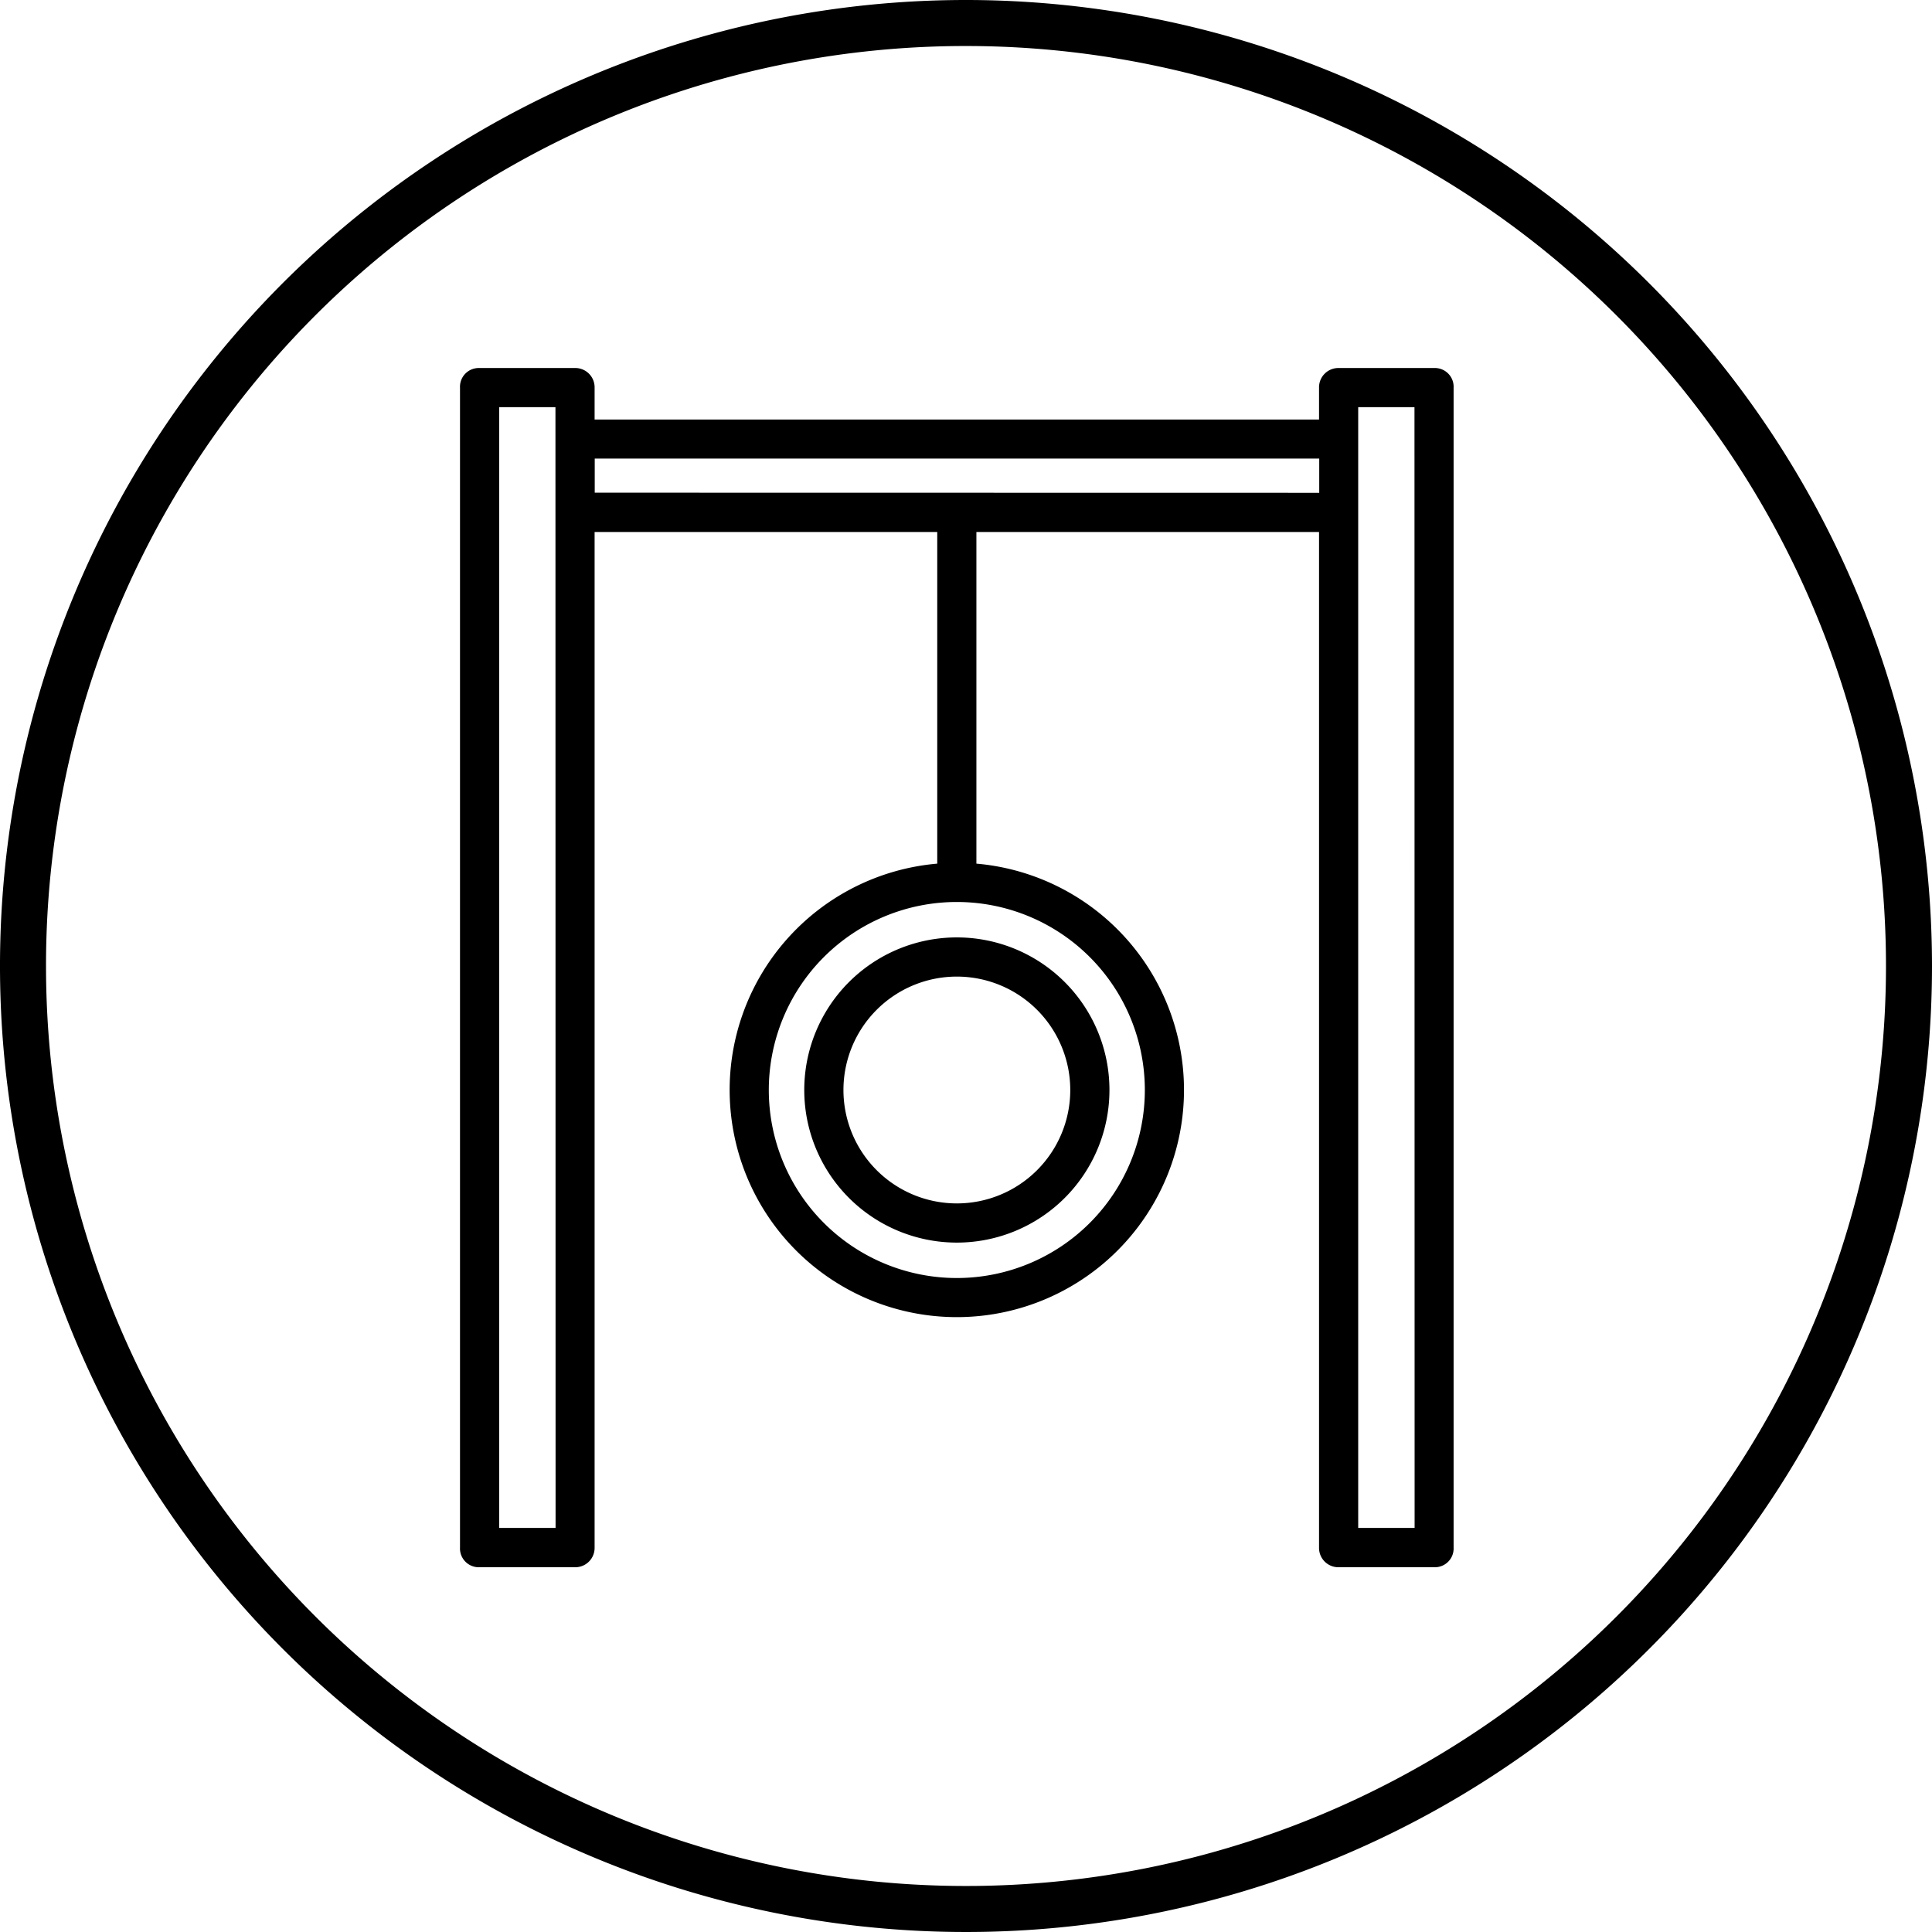 <svg xmlns="http://www.w3.org/2000/svg" width="60" height="60" viewBox="0 0 60 60">
  <g id="_3" data-name="3" transform="translate(-547 -4164)">
    <g id="_8cae727d0c47f48818b741790ca8710f" data-name="8cae727d0c47f48818b741790ca8710f" transform="translate(561.286 4175.429)">
      <path id="Caminho_206" data-name="Caminho 206" d="M83.286,11H80.268a.6.6,0,0,0-.59.612V12.6H57.18v-.984A.6.6,0,0,0,56.59,11H53.573a.582.582,0,0,0-.573.612V47.631a.582.582,0,0,0,.572.612H56.59a.6.6,0,0,0,.59-.612V16.092H67.821v10.3a7.055,7.055,0,1,0,1.216,0v-10.3H79.678V47.631a.6.6,0,0,0,.59.612h3.017a.582.582,0,0,0,.572-.612V11.612A.582.582,0,0,0,83.286,11ZM74.268,33.422a5.839,5.839,0,1,1-5.839-5.839A5.839,5.839,0,0,1,74.268,33.422Zm-18.3,13.6H54.216V12.216h1.748Zm1.216-32.15V13.812h22.5v1.064Zm25.462,32.15H80.894V12.216h1.748Z" transform="translate(-53 -11)"/>
      <path id="Caminho_207" data-name="Caminho 207" d="M193.655,248.394a4.739,4.739,0,1,0,4.739-4.739A4.739,4.739,0,0,0,193.655,248.394Zm8.261,0a3.522,3.522,0,1,1-3.522-3.522A3.523,3.523,0,0,1,201.916,248.394Z" transform="translate(-182.964 -225.972)"/>
    </g>
    <path id="_61814d6839afeff0a256da40efe9ec3a" data-name="61814d6839afeff0a256da40efe9ec3a" d="M30,0A30,30,0,1,0,60,30,30.011,30.011,0,0,0,30,0Zm0,1.429A28.571,28.571,0,1,1,1.429,30,28.56,28.56,0,0,1,30,1.429Z" transform="translate(547 4164)"/>
  </g>
</svg>
